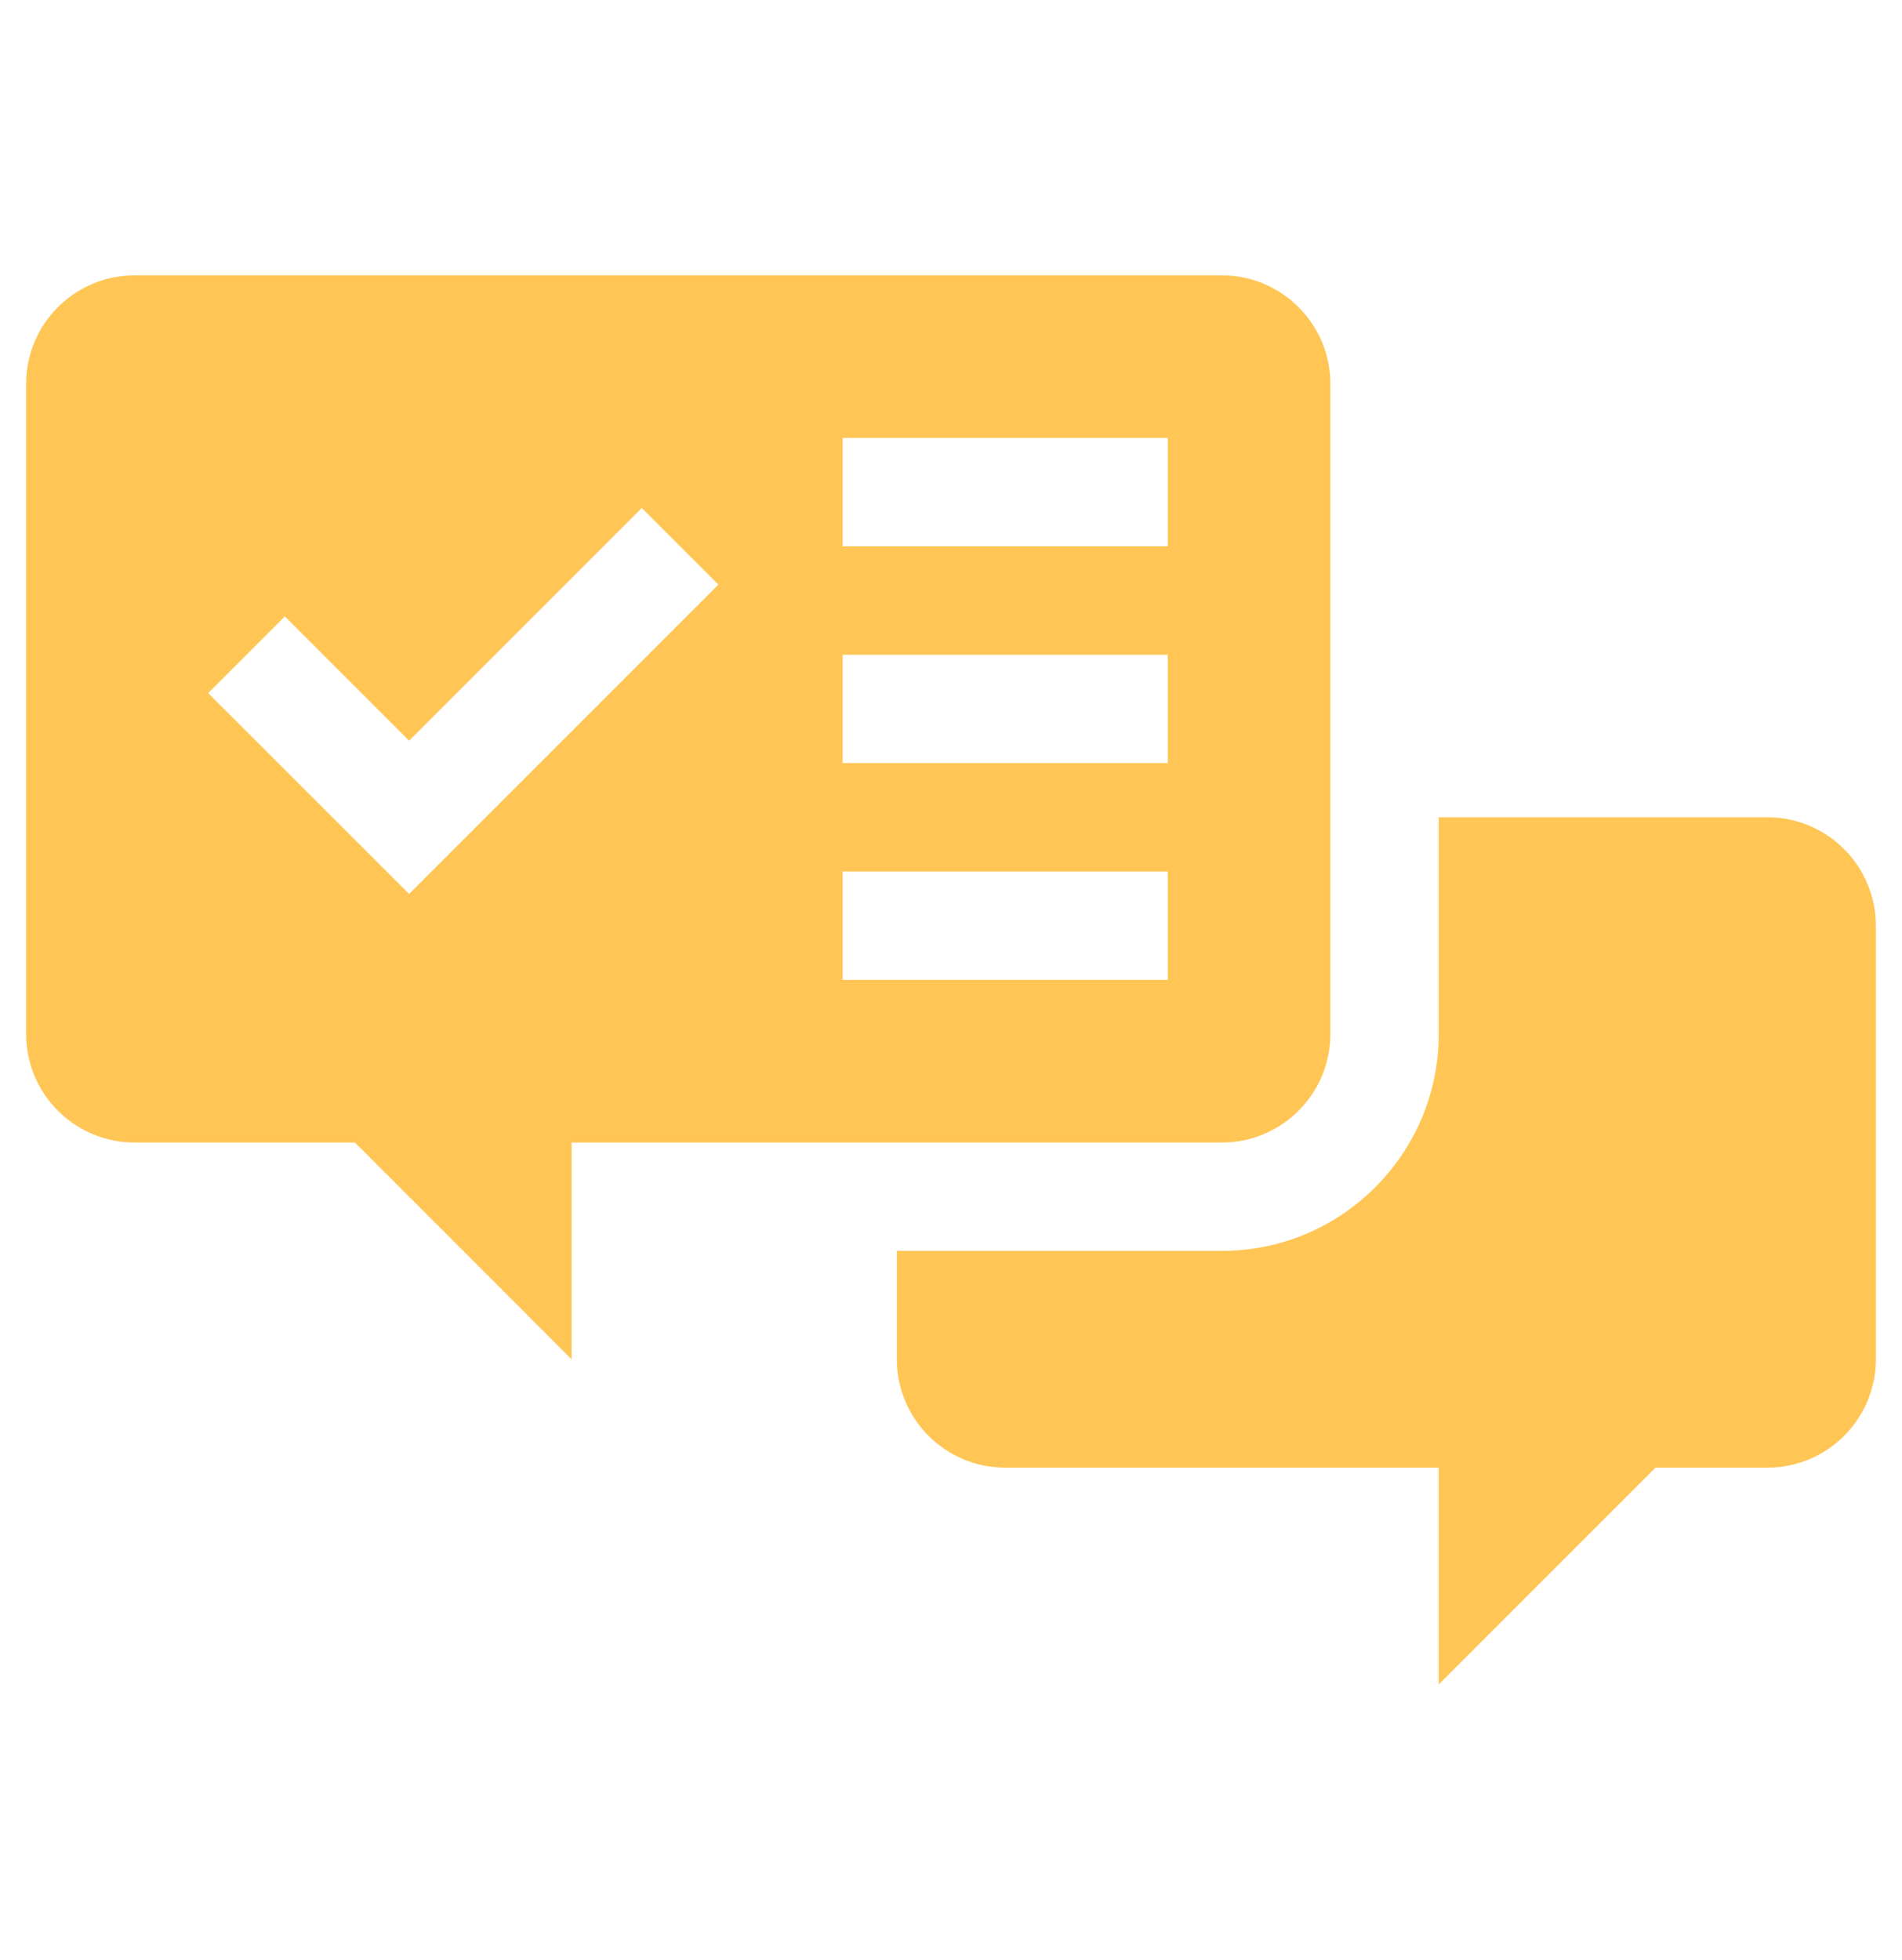 <svg width="33" height="34" viewBox="0 0 33 34" fill="none" xmlns="http://www.w3.org/2000/svg">
<g clip-path="url(#clip0_1128_4774)">
<path d="M30.666 14.179H24.962V17.94C24.962 20.015 23.275 21.701 21.201 21.701H15.56V23.582C15.56 24.618 16.404 25.462 17.44 25.462H24.962V29.223L28.723 25.462H30.666C31.703 25.462 32.547 24.618 32.547 23.582V16.06C32.547 15.023 31.703 14.179 30.666 14.179Z" fill="#FFC656"/>
<path d="M2.334 19.821H6.158L9.918 23.582V19.821H21.201C22.238 19.821 23.082 18.977 23.082 17.94V6.658C23.082 5.621 22.238 4.777 21.201 4.777H2.334C1.297 4.777 0.453 5.621 0.453 6.658V17.94C0.453 18.977 1.297 19.821 2.334 19.821ZM14.62 7.598H20.261V9.478H14.62V7.598ZM14.62 11.359H20.261V13.239H14.62V11.359ZM14.62 15.12H20.261V17H14.62V15.12ZM4.942 10.694L7.098 12.85L11.134 8.813L12.464 10.143L7.098 15.509L3.612 12.024L4.942 10.694Z" fill="#FFC656"/>
</g>
<defs>
<clipPath id="clip0_1128_4774">
<rect width="32.093" height="32.093" fill="white" transform="translate(0.453 0.953)"/>
</clipPath>
</defs>
</svg>
